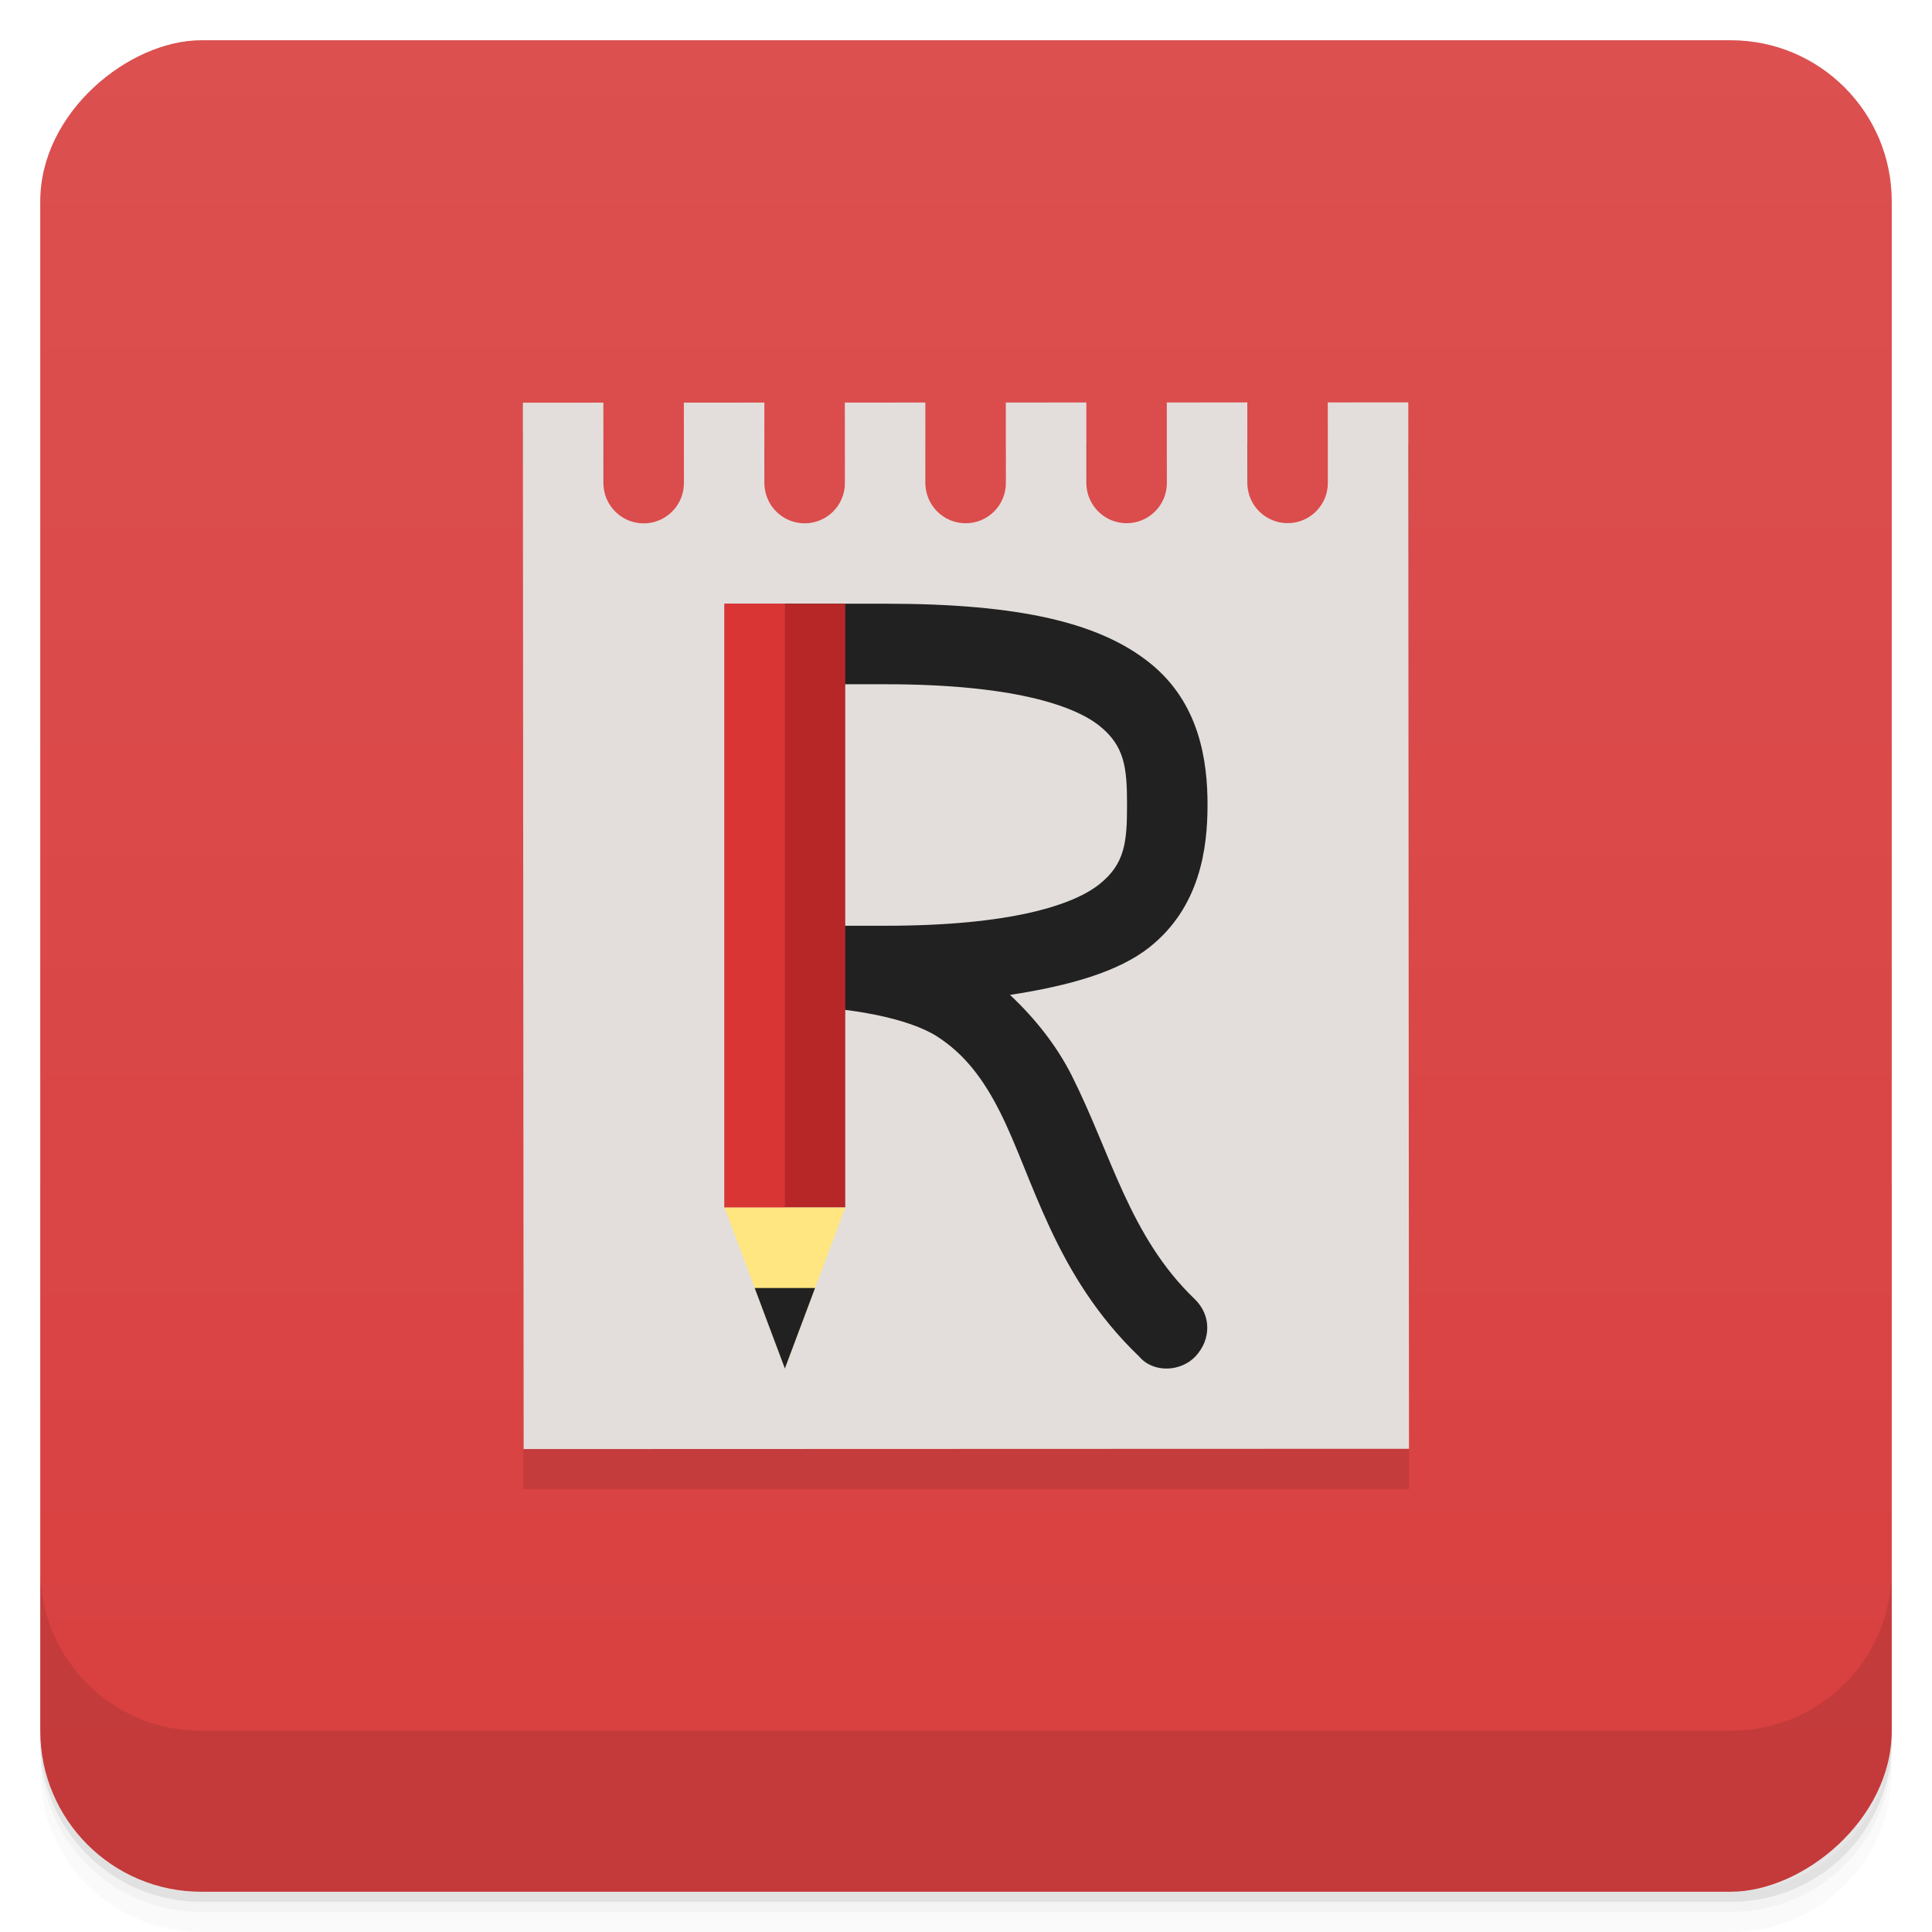 <svg width="48" height="48" version="1.1" viewBox="0 0 48 48" xmlns="http://www.w3.org/2000/svg">
 <defs>
  <linearGradient id="linearGradient4501" x1="-47" x2="-1" y1="2.8779e-15" y2="6.1232e-17" gradientUnits="userSpaceOnUse">
   <stop style="stop-color:#d93f3f" offset="0"/>
   <stop style="stop-color:#dc5050" offset="1"/>
  </linearGradient>
 </defs>
 <g transform="translate(0 3.949e-5)">
  <path d="m1 43v0.25c0 2.216 1.784 4 4 4h38c2.216 0 4-1.784 4-4v-0.25c0 2.216-1.784 4-4 4h-38c-2.216 0-4-1.784-4-4zm0 0.5v0.5c0 2.216 1.784 4 4 4h38c2.216 0 4-1.784 4-4v-0.5c0 2.216-1.784 4-4 4h-38c-2.216 0-4-1.784-4-4z" style="opacity:.02"/>
  <path d="m1 43.25v0.25c0 2.216 1.784 4 4 4h38c2.216 0 4-1.784 4-4v-0.25c0 2.216-1.784 4-4 4h-38c-2.216 0-4-1.784-4-4z" style="opacity:.05"/>
  <path d="m1 43v0.25c0 2.216 1.784 4 4 4h38c2.216 0 4-1.784 4-4v-0.25c0 2.216-1.784 4-4 4h-38c-2.216 0-4-1.784-4-4z" style="opacity:.1"/>
 </g>
 <rect transform="rotate(-90)" x="-47" y="1" width="46" height="46" rx="4" style="fill:url(#linearGradient4501)"/>
 <g transform="translate(0 3.949e-5)">
  <g transform="translate(0 -1004.4)">
   <path d="m1 1043.4v4c0 2.216 1.784 4 4 4h38c2.216 0 4-1.784 4-4v-4c0 2.216-1.784 4-4 4h-38c-2.216 0-4-1.784-4-4z" style="opacity:.1"/>
  </g>
 </g>
 <g transform="matrix(1.091 0 0 1 -4.364 0)" style="opacity:.1">
  <path d="m15.917 11v26h20.17v-26h-1.833v3c0 0.552-0.41 1-0.917 1-0.506 0-0.917-0.448-0.917-1v-3h-1.833v3c0 0.552-0.41 1-0.917 1-0.506 0-0.917-0.448-0.917-1v-3h-1.833v3c0 0.552-0.41 1-0.917 1-0.506 0-0.917-0.448-0.917-1v-3h-1.833v3c0 0.552-0.41 1-0.917 1-0.506 0-0.917-0.448-0.917-1v-3h-1.833v3c0 0.552-0.41 1-0.917 1-0.506 0-0.917-0.448-0.917-1v-3z"/>
  <g transform="matrix(.36 0 0 .365 21.52 20.878)" style="opacity:.7">
   <path transform="matrix(.464 0 0 .523 46.604 4.085)" d="m-35.797 18c0 2.64-2.413 4.78-5.39 4.78s-5.39-2.14-5.39-4.78 2.413-4.78 5.39-4.78 5.39 2.14 5.39 4.78z"/>
   <path transform="matrix(.464 0 0 .523 39.604 10.085)" d="m-35.797 18c0 2.64-2.413 4.78-5.39 4.78s-5.39-2.14-5.39-4.78 2.413-4.78 5.39-4.78 5.39 2.14 5.39 4.78z"/>
   <path transform="matrix(.464 0 0 .523 33.604 16.085)" d="m-35.797 18c0 2.64-2.413 4.78-5.39 4.78s-5.39-2.14-5.39-4.78 2.413-4.78 5.39-4.78 5.39 2.14 5.39 4.78z"/>
   <path transform="matrix(.464 0 0 .523 42.604 16.085)" d="m-35.797 18c0 2.64-2.413 4.78-5.39 4.78s-5.39-2.14-5.39-4.78 2.413-4.78 5.39-4.78 5.39 2.14 5.39 4.78z"/>
   <path transform="matrix(.464 0 0 .523 49.604 10.085)" d="m-35.797 18c0 2.64-2.413 4.78-5.39 4.78s-5.39-2.14-5.39-4.78 2.413-4.78 5.39-4.78 5.39 2.14 5.39 4.78z"/>
   <path transform="matrix(.464 0 0 .523 51.604 16.085)" d="m-35.797 18c0 2.64-2.413 4.78-5.39 4.78s-5.39-2.14-5.39-4.78 2.413-4.78 5.39-4.78 5.39 2.14 5.39 4.78z"/>
   <path transform="matrix(.464 0 0 .523 53.604 22.085)" d="m-35.797 18c0 2.64-2.413 4.78-5.39 4.78s-5.39-2.14-5.39-4.78 2.413-4.78 5.39-4.78 5.39 2.14 5.39 4.78z"/>
   <path transform="matrix(.464 0 0 .523 44.604 22.085)" d="m-35.797 18c0 2.64-2.413 4.78-5.39 4.78s-5.39-2.14-5.39-4.78 2.413-4.78 5.39-4.78 5.39 2.14 5.39 4.78z"/>
   <path transform="matrix(.464 0 0 .523 36.604 22.085)" d="m-35.797 18c0 2.64-2.413 4.78-5.39 4.78s-5.39-2.14-5.39-4.78 2.413-4.78 5.39-4.78 5.39 2.14 5.39 4.78z"/>
  </g>
  <rect x="18" y="16" width="15" height="1"/>
  <rect x="18" y="19" width="10" height="1"/>
  <rect x="18" y="22" width="15" height="1"/>
  <rect x="18" y="25" width="8" height="1"/>
  <g transform="matrix(.69 .68 -.666 .705 40.467 18.229)">
   <rect x="-8" y="5" width="2" height="19"/>
   <rect x="-8" y="2" width="2" height="3"/>
   <path d="m-8 24h2l-1 4z"/>
   <rect x="-8" y="4" width="2" height="1"/>
   <rect x="-7" y="5" width="1" height="19"/>
   <path d="m-6.481 26-0.519 2-0.492-2h1.01z"/>
  </g>
 </g>
 <g transform="matrix(.969 .01 .011 .969 23.696 10.235)">
  <path transform="matrix(1.032 -.011 -.011 1.032 -24.341 -11.333)" d="m13 11v26h22v-26h-2v2c0 0.552-0.448 1-1 1s-1-0.448-1-1v-2h-2v2c0 0.552-0.448 1-1 1s-1-0.448-1-1v-2h-2v2c0 0.552-0.448 1-1 1s-1-0.448-1-1v-2h-2v2c0 0.552-0.448 1-1 1s-1-0.448-1-1v-2h-2v2c0 0.552-0.448 1-1 1s-1-0.448-1-1v-2z" style="fill:#e3dedb"/>
 </g>
 <g transform="translate(2.1266e-7 -1)">
  <path d="m19.5 18h2.5c3.14 0 4.677 0.524 5.313 1.031 0.635 0.507 0.688 1.054 0.688 1.969 0 0.911-0.048 1.46-0.688 1.969-0.639 0.509-2.184 1.031-5.313 1.031h-2.5v2c1.621 0 3.097 0.311 3.781 0.75s1.15 1.057 1.563 1.875c0.824 1.636 1.351 4.06 3.456 6.075 0.361 0.426 1.046 0.377 1.4 0 0.399-0.426 0.39-1.026-0.012-1.419-1.629-1.559-2.07-3.593-3.063-5.563-0.363-0.721-0.891-1.398-1.531-2 1.478-0.228 2.698-0.574 3.469-1.188 1.245-0.991 1.438-2.442 1.438-3.531 0-1.086-0.194-2.539-1.438-3.531-1.243-0.993-3.217-1.469-6.563-1.469h-2.5z" style="color:#000000;fill:#212121"/>
  <path d="m18 16h3v15h-3z" style="fill:#b72727"/>
  <path d="m18 16h1.5v15h-1.5z" style="fill:#d93535"/>
  <path d="m18 31h3l-1.5 4z" style="fill:#ffe680"/>
  <path d="m20.25 33-0.75 2-0.75-2z" style="fill:#212121"/>
 </g>
</svg>
